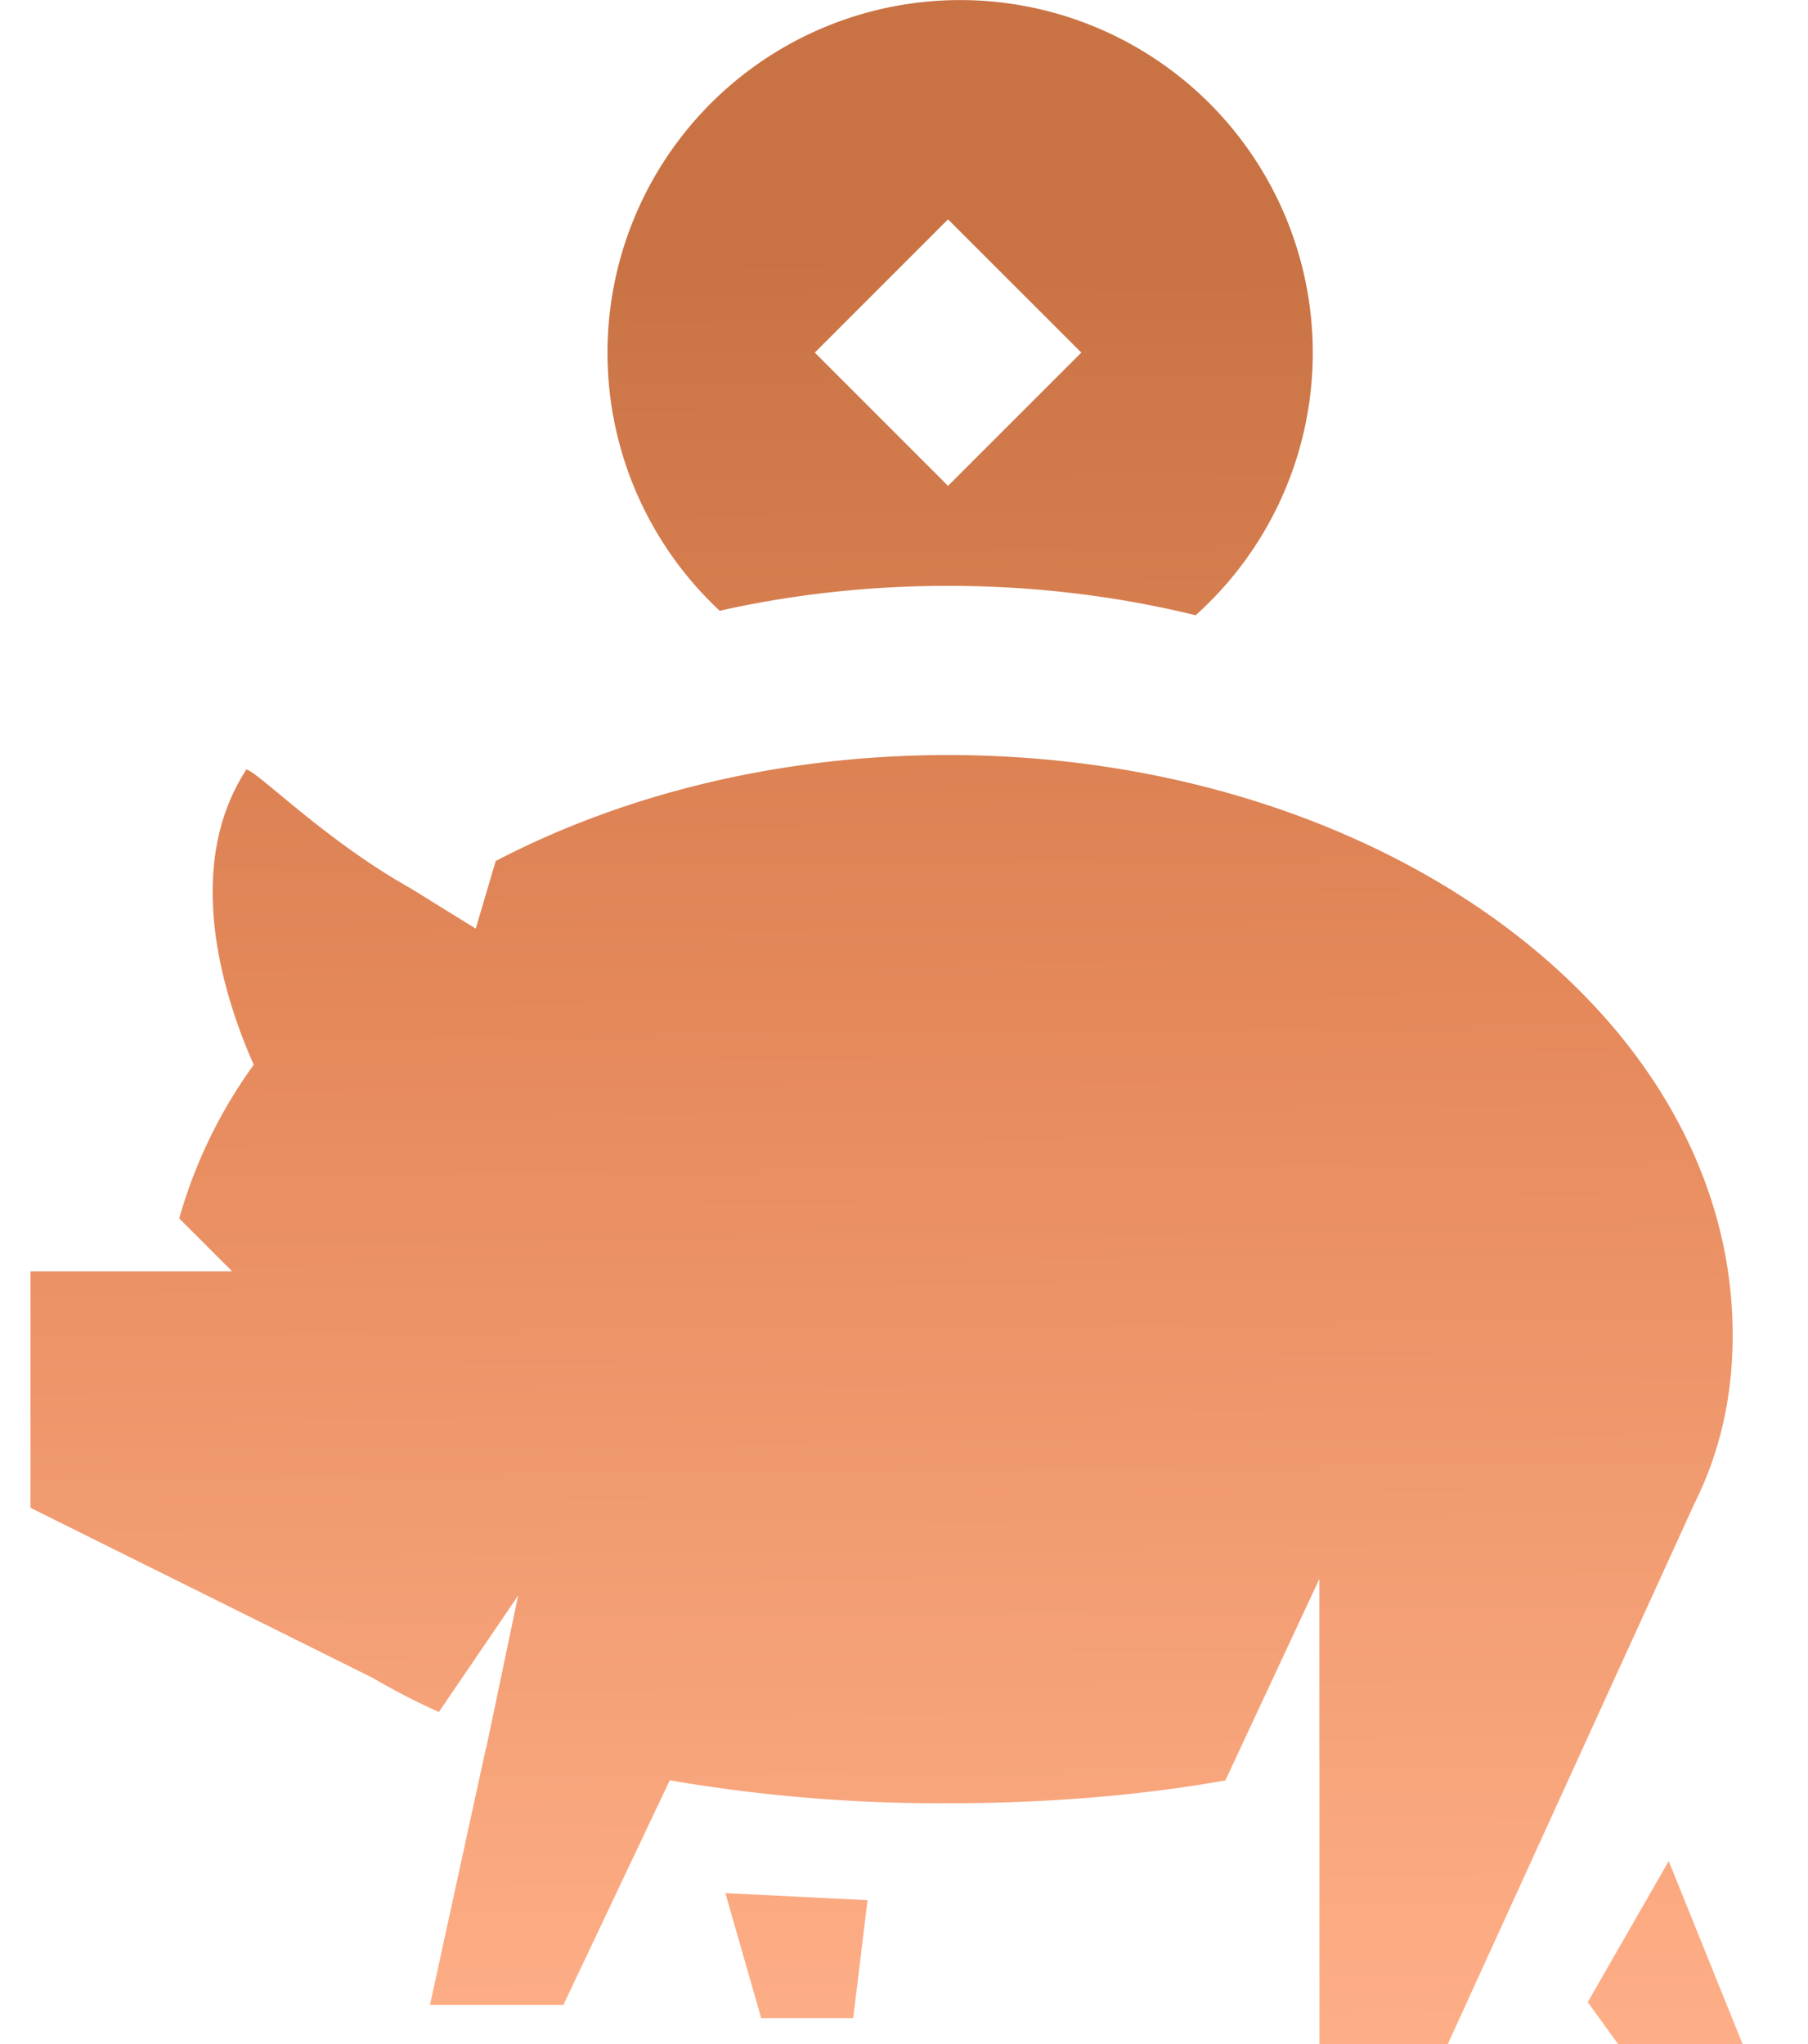 <svg width="23" height="26" fill="none" xmlns="http://www.w3.org/2000/svg"><path fill-rule="evenodd" clip-rule="evenodd" d="M12.06 7.452c-1.01 0-1.986.11-2.904.317a4.486 4.486 0 1 1 6.054.057c-.99-.243-2.05-.374-3.15-.374Zm0-4.662 1.696 1.695L12.06 6.18l-1.695-1.695L12.06 2.79Z" fill="url(#a)"/><path d="M22.042 16.985c0 .797-.171 1.51-.488 2.142L18.418 26h-1.633v-3.614l-.006.001.005-.004v-2.3l-1.196 2.564c-1.097.194-2.286.29-3.528.29a20.3 20.3 0 0 1-3.54-.292l-1.353 2.857H5.47l.712-3.267h.003l.407-1.941-1.009 1.482a8.458 8.458 0 0 1-.84-.433L.388 19.179v-3.007h2.566l-.674-.674a6.222 6.222 0 0 1 .948-1.955c-.359-.806-.915-2.471-.106-3.736-.004-.066.152.064.419.284.382.317.99.82 1.674 1.203l.837.518.254-.86c1.626-.849 3.61-1.348 5.754-1.348 5.517 0 9.982 3.301 9.982 7.381Z" fill="url(#b)"/><path d="m20.198 25.467.386.533h1.584l-.94-2.327-1.03 1.794Z" fill="url(#c)"/><path d="m9.683 25.67-.455-1.59 1.808.09-.182 1.5h-1.17Z" fill="url(#d)"/><defs><linearGradient id="a" x1="2.981" y1="26.619" x2="2.754" y2="3.31" gradientUnits="userSpaceOnUse"><stop stop-color="#FFB089"/><stop offset=".583" stop-color="#E5895B"/><stop offset="1" stop-color="#C97344"/></linearGradient><linearGradient id="b" x1="2.981" y1="26.619" x2="2.754" y2="3.31" gradientUnits="userSpaceOnUse"><stop stop-color="#FFB089"/><stop offset=".583" stop-color="#E5895B"/><stop offset="1" stop-color="#C97344"/></linearGradient><linearGradient id="c" x1="2.981" y1="26.619" x2="2.754" y2="3.31" gradientUnits="userSpaceOnUse"><stop stop-color="#FFB089"/><stop offset=".583" stop-color="#E5895B"/><stop offset="1" stop-color="#C97344"/></linearGradient><linearGradient id="d" x1="2.981" y1="26.619" x2="2.754" y2="3.31" gradientUnits="userSpaceOnUse"><stop stop-color="#FFB089"/><stop offset=".583" stop-color="#E5895B"/><stop offset="1" stop-color="#C97344"/></linearGradient></defs></svg>